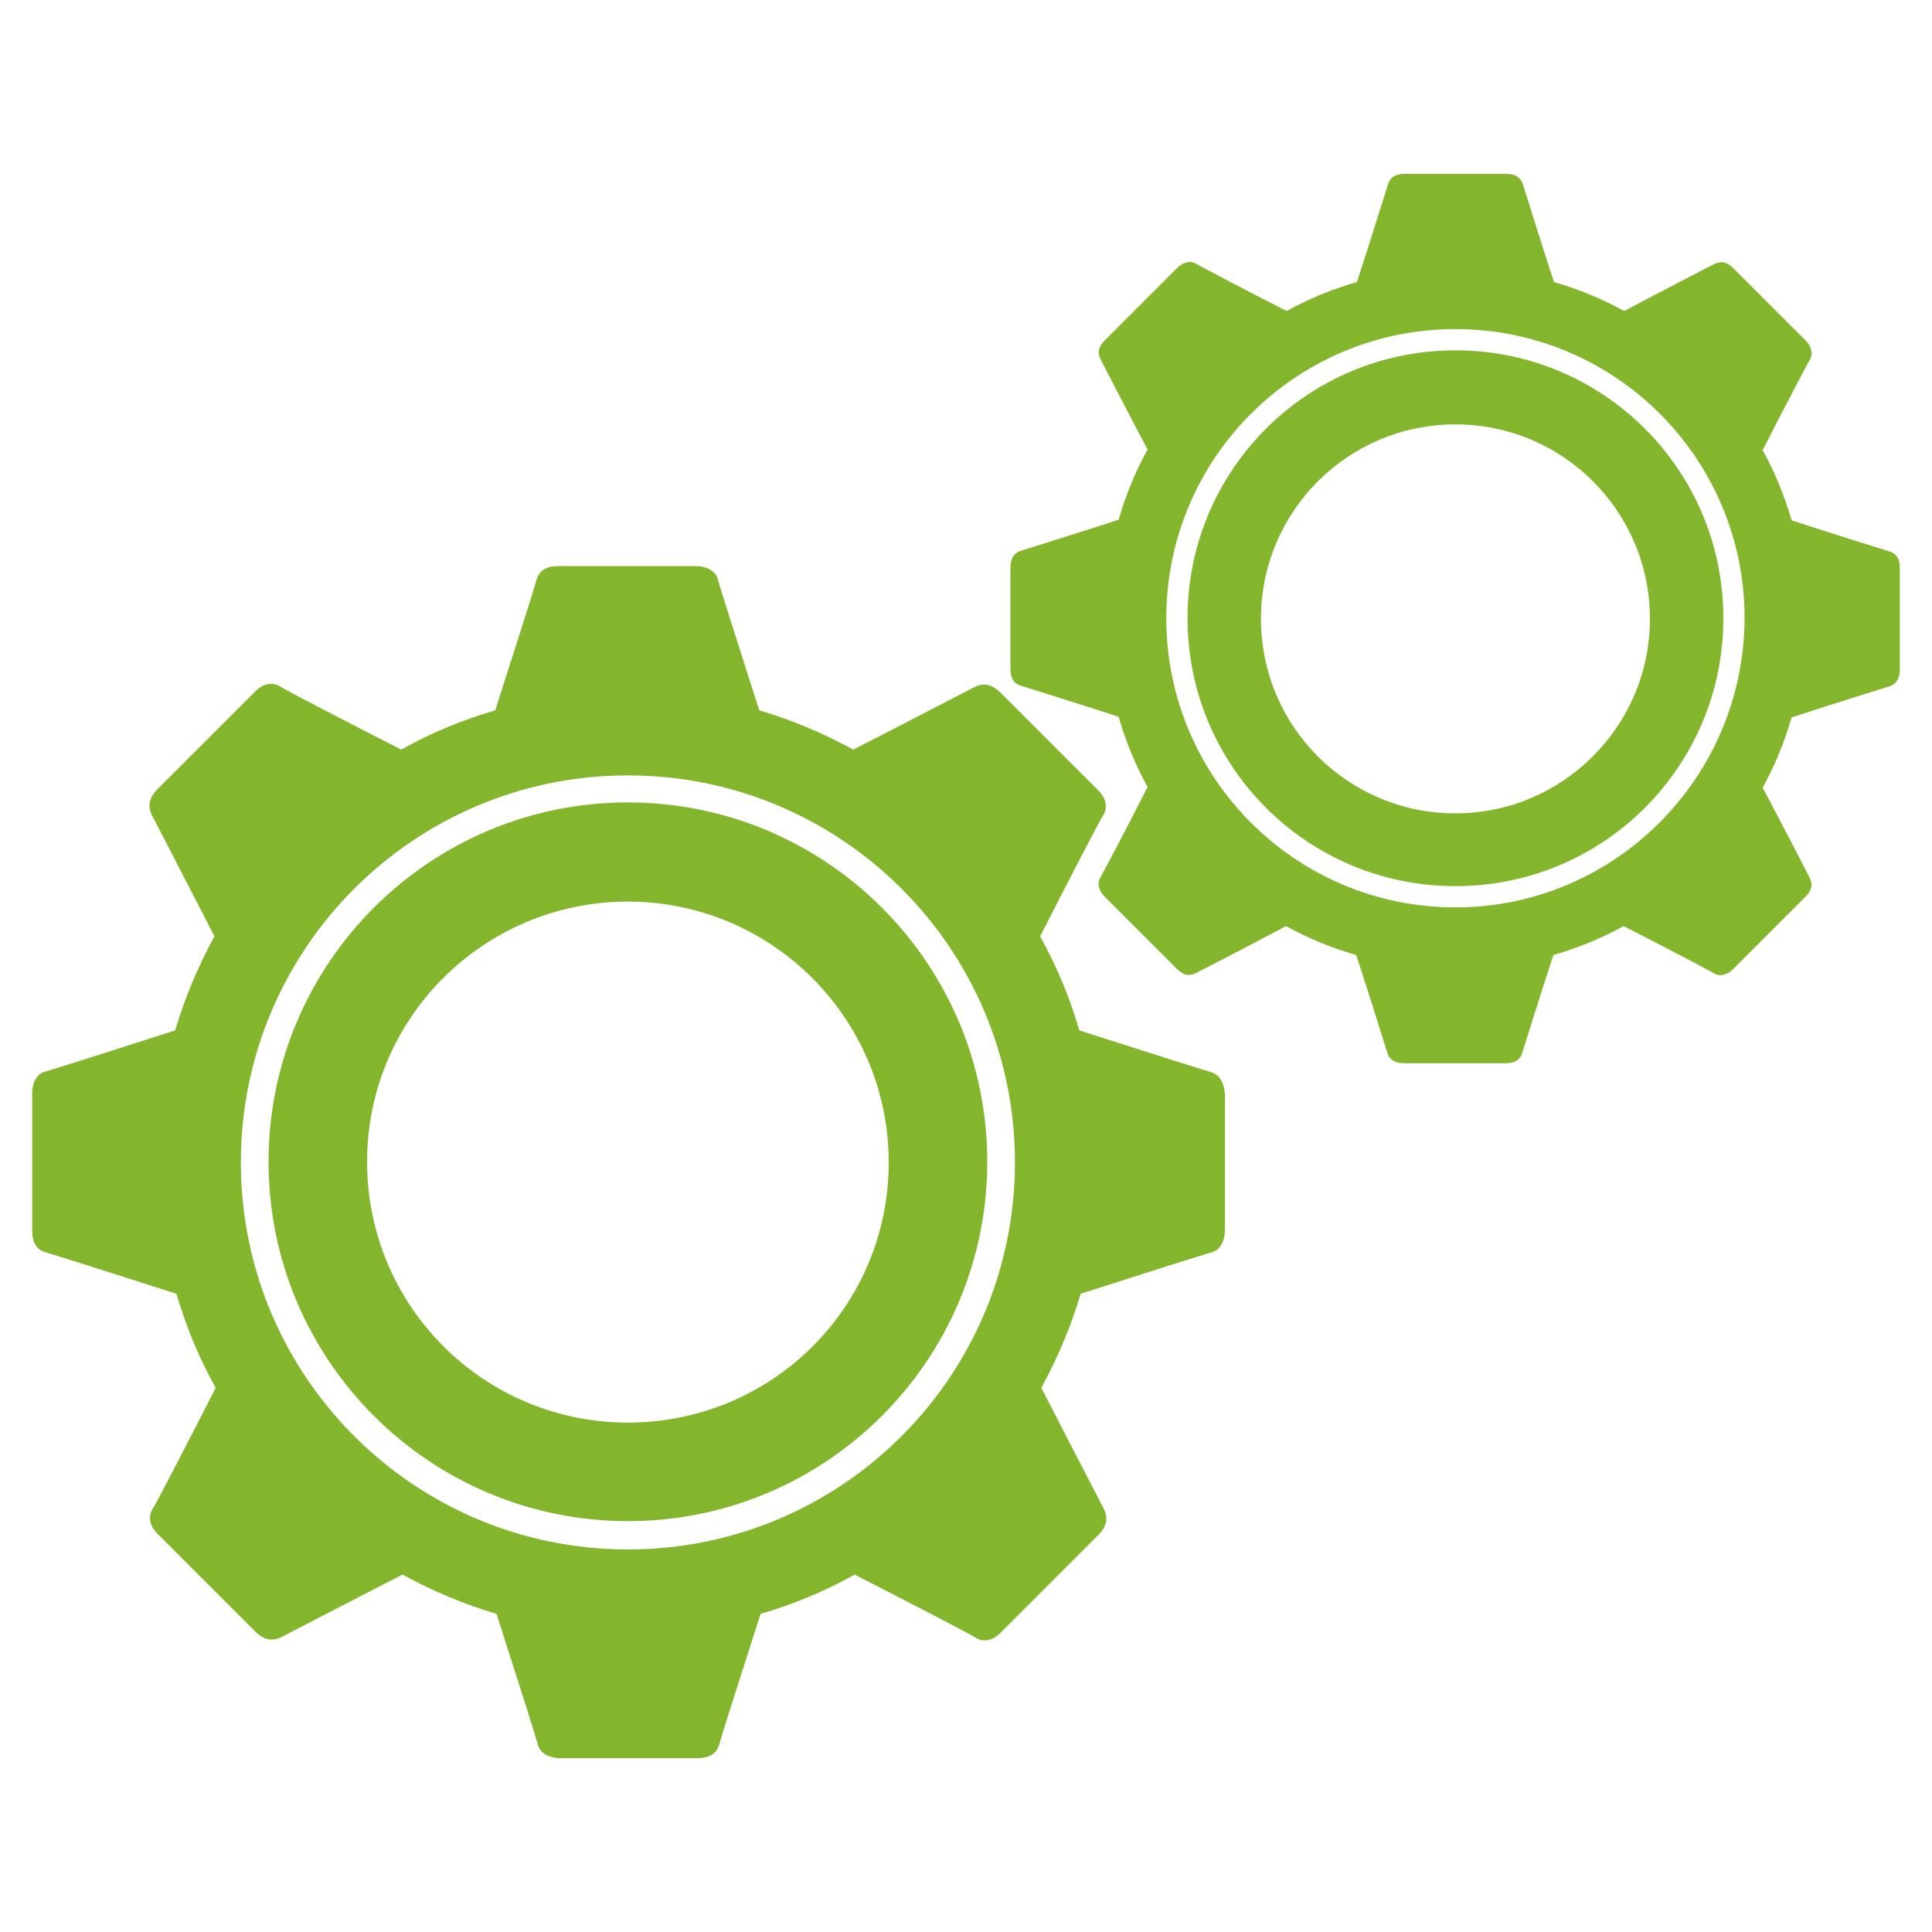 <?xml version="1.0" encoding="utf-8"?>
<!-- Generator: Adobe Illustrator 27.0.1, SVG Export Plug-In . SVG Version: 6.00 Build 0)  -->
<svg version="1.1" id="Capa_1" xmlns="http://www.w3.org/2000/svg" xmlns:xlink="http://www.w3.org/1999/xlink" x="0px" y="0px"
	 viewBox="0 0 300 300" style="enable-background:new 0 0 300 300;" xml:space="preserve">
<style type="text/css">
	.st0{fill:#83B62C;}
</style>
<g>
	<g>
		<path class="st0" d="M97.5,124.6c-30.8,0-55.8,25-55.8,55.8s25,55.8,55.8,55.8s55.8-25,55.8-55.8S128.3,124.6,97.5,124.6z
			 M97.5,220.9c-22.4,0-40.5-18.1-40.5-40.5S75.2,140,97.5,140s40.5,18.1,40.5,40.5S119.9,220.9,97.5,220.9z"/>
		<path class="st0" d="M187.8,166.4c-0.8-0.2-11.2-3.5-20.2-6.4c-1.5-5.1-3.5-10-6.1-14.6c4.3-8.4,9.3-18.1,9.8-18.8
			c0.8-1.3,0.4-2.8-0.9-4c-4.6-4.6-13.8-13.8-15-15c-1.4-1.4-2.7-1.6-4.1-0.9c-0.8,0.4-10.4,5.4-18.8,9.7c-4.6-2.5-9.5-4.6-14.6-6.1
			c-2.9-9-6.2-19.4-6.4-20.2c-0.3-1.4-1.7-2.2-3.5-2.2c-6.5,0-19.6,0-21.2,0c-2,0-3.1,0.7-3.5,2.2c-0.2,0.8-3.5,11.2-6.4,20.2
			c-5.1,1.5-10,3.5-14.6,6.1c-8.4-4.3-18.1-9.3-18.8-9.8c-1.3-0.8-2.8-0.4-4,0.9c-4.6,4.6-13.8,13.8-15,15c-1.4,1.4-1.6,2.7-0.9,4.1
			c0.4,0.8,5.4,10.4,9.7,18.8c-2.5,4.6-4.6,9.5-6.1,14.6c-9,2.9-19.4,6.2-20.2,6.4c-1.2,0.3-2,1.6-2,3.4c0,6.5,0,19.6,0,21.2
			c0,2,0.7,3.1,2.2,3.5c0.8,0.2,11.2,3.5,20.2,6.4c1.5,5.1,3.5,10,6.1,14.6c-4.3,8.4-9.3,18.1-9.8,18.8c-0.8,1.3-0.4,2.8,0.9,4
			c4.6,4.6,13.8,13.8,15,15c1.4,1.4,2.7,1.6,4.1,0.9c0.8-0.4,10.4-5.4,18.8-9.7c4.6,2.5,9.5,4.6,14.6,6.1c2.9,9,6.2,19.4,6.4,20.2
			c0.3,1.4,1.7,2.2,3.5,2.2c6.5,0,19.6,0,21.2,0c2,0,3.1-0.7,3.5-2.2c0.2-0.8,3.5-11.2,6.4-20.2c5.1-1.5,10-3.5,14.6-6.1
			c8.4,4.3,18.1,9.3,18.8,9.8c1.3,0.8,2.8,0.4,4-0.9c4.6-4.6,13.8-13.8,15-15c1.4-1.4,1.6-2.7,0.9-4.1c-0.4-0.8-5.4-10.4-9.7-18.8
			c2.5-4.6,4.6-9.5,6.1-14.6c9-2.9,19.4-6.2,20.2-6.4c1.4-0.3,2.2-1.7,2.2-3.5c0-6.5,0-19.6,0-21.2
			C190,167.9,189.3,166.8,187.8,166.4z M97.5,240.6c-33.2,0-60.1-26.9-60.1-60.1s26.9-60.1,60.1-60.1s60.1,26.9,60.1,60.1
			S130.7,240.6,97.5,240.6z"/>
	</g>
	<g>
		<path class="st0" d="M226,54.4c-23,0-41.6,18.6-41.6,41.6s18.6,41.6,41.6,41.6S267.6,119,267.6,96S249,54.4,226,54.4z M226,126.3
			c-16.7,0-30.2-13.5-30.2-30.2s13.5-30.2,30.2-30.2s30.2,13.5,30.2,30.2S242.6,126.3,226,126.3z"/>
		<path class="st0" d="M293.3,85.6c-0.6-0.2-8.4-2.6-15.1-4.8c-1.1-3.8-2.6-7.5-4.5-10.9c3.2-6.3,7-13.5,7.3-14
			c0.6-0.9,0.3-2.1-0.6-3c-3.4-3.4-10.3-10.3-11.2-11.2c-1.1-1.1-2-1.2-3-0.7c-0.6,0.3-7.8,4-14,7.3c-3.4-1.9-7.1-3.4-10.9-4.5
			c-2.2-6.7-4.6-14.5-4.8-15.1c-0.3-1.1-1.2-1.7-2.6-1.7c-4.8,0-14.6,0-15.8,0c-1.5,0-2.3,0.6-2.6,1.7c-0.2,0.6-2.6,8.4-4.8,15.1
			c-3.8,1.1-7.5,2.6-10.9,4.5c-6.3-3.2-13.5-7-14-7.3c-0.9-0.6-2.1-0.3-3,0.6c-3.4,3.4-10.3,10.3-11.2,11.2c-1.1,1.1-1.2,2-0.7,3
			c0.3,0.6,4,7.8,7.3,14c-1.9,3.4-3.4,7.1-4.5,10.9c-6.7,2.2-14.5,4.6-15.1,4.8c-1.1,0.3-1.7,1.2-1.7,2.6c0,4.8,0,14.6,0,15.8
			c0,1.5,0.6,2.3,1.7,2.6c0.6,0.2,8.4,2.6,15.1,4.8c1.1,3.8,2.6,7.5,4.5,10.9c-3.2,6.3-7,13.5-7.3,14c-0.6,0.9-0.3,2.1,0.6,3
			c3.4,3.4,10.3,10.3,11.2,11.2c1.1,1.1,2,1.2,3,0.7c0.6-0.3,7.8-4,14-7.3c3.4,1.9,7.1,3.4,10.9,4.5c2.2,6.7,4.6,14.5,4.8,15.1
			c0.3,1.1,1.2,1.7,2.6,1.7c4.8,0,14.6,0,15.8,0c1.5,0,2.3-0.6,2.6-1.7c0.2-0.6,2.6-8.4,4.8-15.1c3.8-1.1,7.5-2.6,10.9-4.5
			c6.3,3.2,13.5,7,14,7.3c0.9,0.6,2.1,0.3,3-0.6c3.4-3.4,10.3-10.3,11.2-11.2c1.1-1.1,1.2-2,0.7-3c-0.3-0.6-4-7.8-7.3-14
			c1.9-3.4,3.4-7.1,4.5-10.9c6.7-2.2,14.5-4.6,15.1-4.8c1.1-0.3,1.7-1.2,1.7-2.6c0-4.8,0-14.6,0-15.8
			C295,86.7,294.4,85.9,293.3,85.6z M226,140.9c-24.8,0-44.9-20.1-44.9-44.9s20.1-44.9,44.9-44.9s44.9,20.1,44.9,44.9
			C270.8,120.8,250.7,140.9,226,140.9z"/>
	</g>
</g>
</svg>
